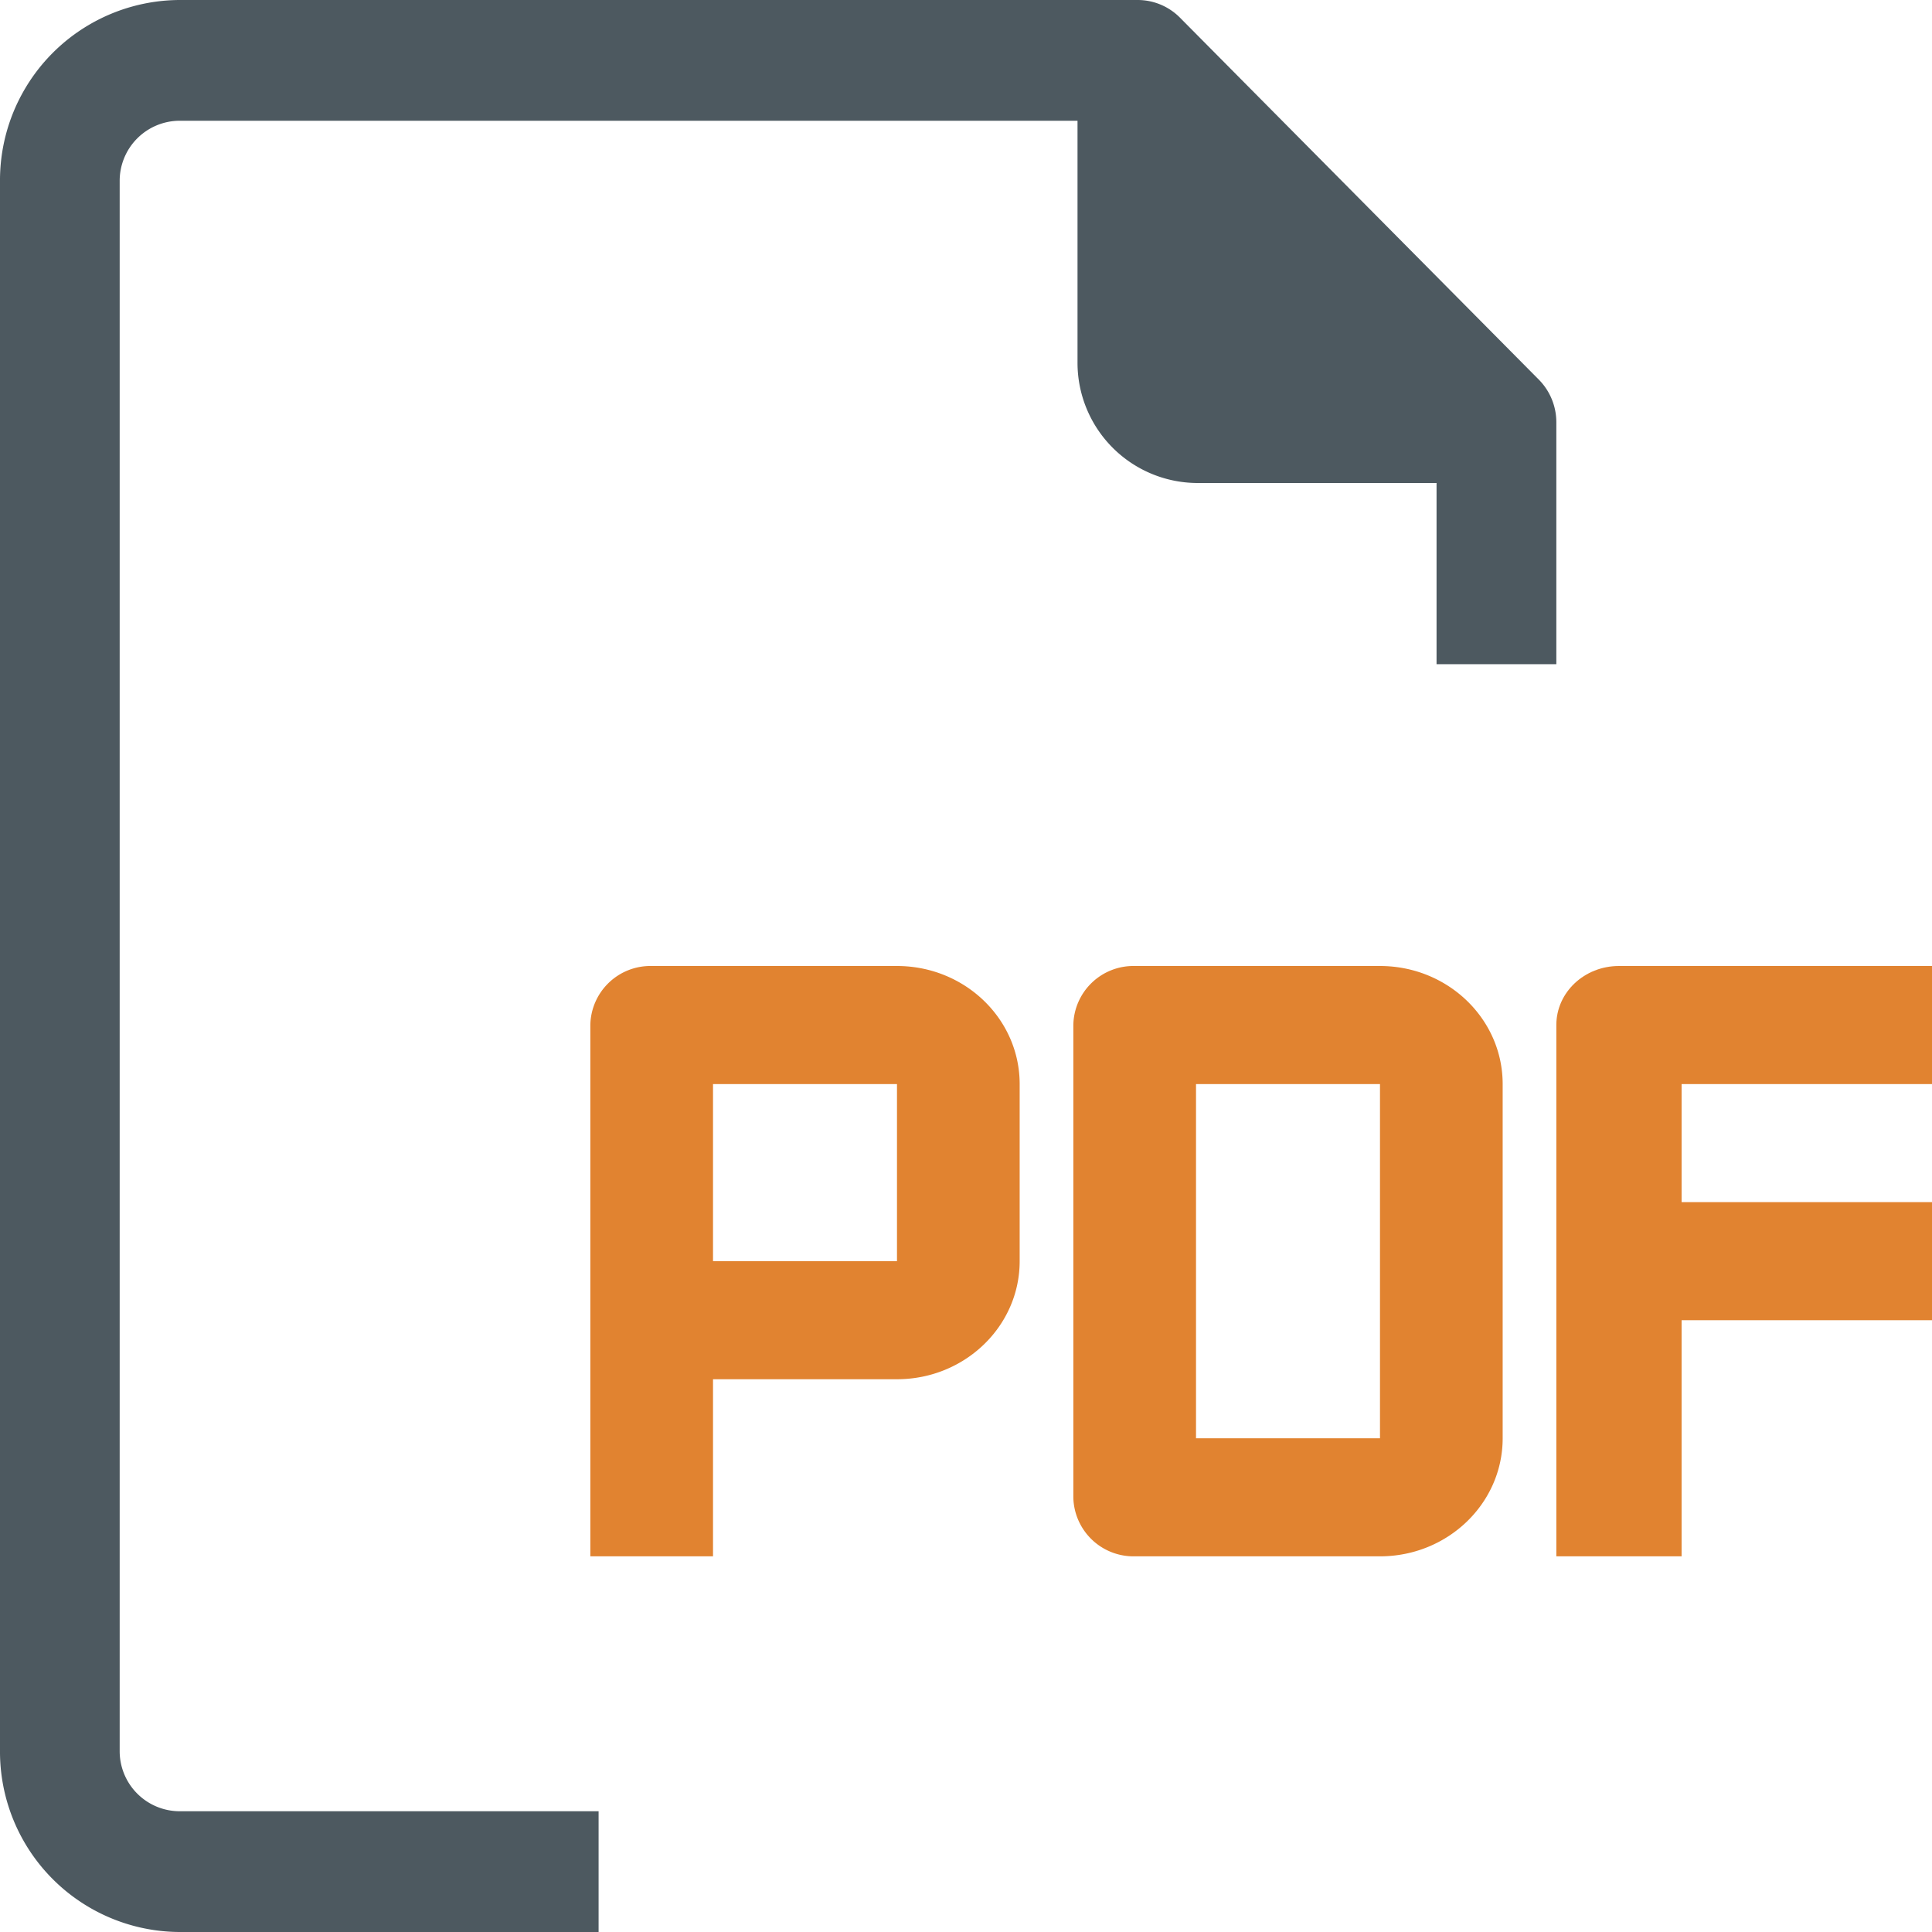 <svg width="18" height="18" fill="none" xmlns="http://www.w3.org/2000/svg"><path fill-rule="evenodd" clip-rule="evenodd" d="M10.571 9h2.286C13.488 9 14 9.492 14 10.1v3.3c0 .607-.512 1.1-1.143 1.1h-2.286a.561.561 0 01-.571-.55v-4.4a.56.56 0 01.571-.55zm.572 4.4h1.714v-3.3h-1.714v3.3z" fill="#E18330"/><path d="M18 10.1V9h-2.917c-.322 0-.583.246-.583.55v4.95h1.167v-2.2H18v-1.1h-2.333v-1.1H18z" fill="#E18330"/><path d="M1.115 16.313V1.688a.56.56 0 01.558-.563h8.366v2.25A1.12 1.12 0 0011.154 4.5h2.23v1.688H14.5v-2.25a.565.565 0 00-.162-.4L10.992.163A.555.555 0 0010.596 0H1.673A1.68 1.68 0 000 1.688v14.625A1.68 1.68 0 001.673 18h3.904v-1.125H1.673a.56.56 0 01-.558-.563z" fill="#4D5960"/><path fill-rule="evenodd" clip-rule="evenodd" d="M6.071 9h2.286c.631 0 1.143.492 1.143 1.1v1.65c0 .607-.512 1.1-1.143 1.1H6.643v1.65H5.5V9.55A.56.56 0 016.071 9zm.572 2.75h1.714V10.1H6.643v1.65z" fill="#E18330"/></svg>